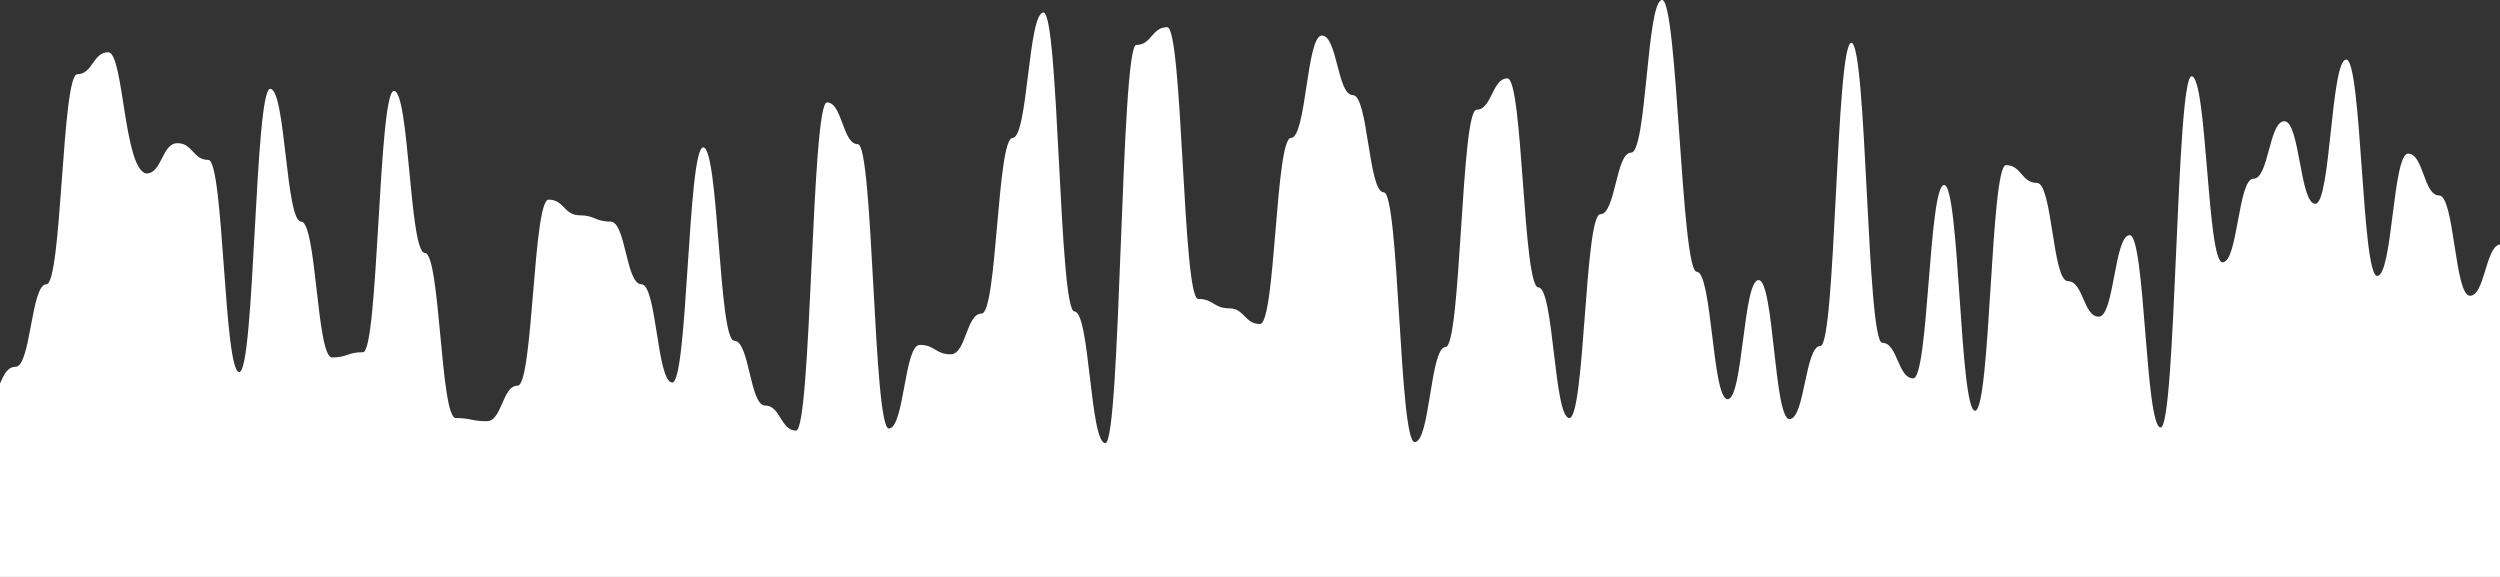 <svg width="481" height="111" viewBox="0 0 481 111" fill="none" xmlns="http://www.w3.org/2000/svg">
<rect x="0" y="0" width="481" height="111" fill="#333333" stroke="none"/>
<path d="M480.825 47.054C478.199 47.859 478.024 56.908 475.224 56.908C472.248 56.908 472.248 37.603 469.273 37.603C466.297 37.603 466.297 29.56 463.321 29.56C460.346 29.56 460.346 53.087 457.37 53.087C454.394 53.087 454.394 11.462 451.419 11.462C448.443 11.462 448.443 39.212 445.468 39.212C442.492 39.212 442.492 23.326 439.516 23.326C436.541 23.326 436.541 34.386 433.565 34.386C430.59 34.386 430.59 50.473 427.614 50.473C424.638 50.473 424.638 14.679 421.663 14.679C418.687 14.679 418.687 82.245 415.711 82.245C412.736 82.245 412.736 45.245 409.76 45.245C406.785 45.245 406.785 60.929 403.809 60.929C400.833 60.929 400.833 54.092 397.858 54.092C394.882 54.092 394.882 35.19 391.906 35.19C388.931 35.19 388.931 31.772 385.955 31.772C382.98 31.772 382.98 79.027 380.004 79.027C377.028 79.027 377.028 35.592 374.053 35.592C371.077 35.592 371.077 72.793 368.102 72.793C365.126 72.793 365.126 65.957 362.15 65.957C359.175 65.957 359.175 8.245 356.199 8.245C353.223 8.245 353.223 66.56 350.248 66.56C347.272 66.56 347.272 80.636 344.297 80.636C341.321 80.636 341.321 53.891 338.345 53.891C335.37 53.891 335.37 76.815 332.394 76.815C329.418 76.815 329.418 52.283 326.443 52.283C323.467 52.283 322.767 0 319.791 0C316.816 0 316.816 29.359 313.84 29.359C310.865 29.359 310.865 41.223 307.889 41.223C304.913 41.223 304.913 80.435 301.938 80.435C298.962 80.435 298.962 55.299 295.987 55.299C293.011 55.299 293.011 15.082 290.035 15.082C287.06 15.082 287.06 21.114 284.084 21.114C281.108 21.114 281.108 66.761 278.133 66.761C275.157 66.761 275.157 85.06 272.182 85.06C269.206 85.06 269.206 37 266.23 37C263.255 37 263.255 18.299 260.279 18.299C257.303 18.299 257.303 6.837 254.328 6.837C251.352 6.837 251.352 26.544 248.377 26.544C245.401 26.544 245.401 62.337 242.425 62.337C239.45 62.337 239.45 59.321 236.474 59.321C233.499 59.321 233.499 57.511 230.523 57.511C227.547 57.511 227.547 5.228 224.572 5.228C221.596 5.228 221.596 8.647 218.62 8.647C215.645 8.647 215.645 85.261 212.669 85.261C209.694 85.261 209.694 59.924 206.718 59.924C203.742 59.924 203.742 2.413 200.767 2.413C197.791 2.413 197.791 26.544 194.816 26.544C191.84 26.544 191.84 60.326 188.864 60.326C185.889 60.326 185.889 68.168 182.913 68.168C179.937 68.168 179.937 66.359 176.962 66.359C173.986 66.359 173.986 82.446 171.011 82.446C168.035 82.446 168.035 27.75 165.059 27.75C162.084 27.75 162.084 19.706 159.108 19.706C156.132 19.706 156.132 82.848 153.157 82.848C150.181 82.848 150.181 78.022 147.206 78.022C144.23 78.022 144.23 65.554 141.254 65.554C138.279 65.554 138.279 28.353 135.303 28.353C132.328 28.353 132.328 73.598 129.352 73.598C126.376 73.598 126.376 54.696 123.401 54.696C120.425 54.696 120.425 42.63 117.449 42.63C114.474 42.63 114.474 41.424 111.498 41.424C108.523 41.424 108.523 38.408 105.547 38.408C102.571 38.408 102.571 74.201 99.596 74.201C96.62 74.201 96.62 81.038 93.644 81.038C90.669 81.038 90.669 80.435 87.693 80.435C84.718 80.435 84.718 48.663 81.742 48.663C78.766 48.663 78.766 17.495 75.791 17.495C72.815 17.495 72.815 67.766 69.84 67.766C66.864 67.766 66.864 68.772 63.888 68.772C60.913 68.772 60.913 42.63 57.937 42.63C54.961 42.63 54.961 17.092 51.986 17.092C49.01 17.092 49.01 71.587 46.035 71.587C43.059 71.587 43.059 30.766 40.083 30.766C37.108 30.766 37.108 27.549 34.132 27.549C31.157 27.549 31.157 33.38 28.181 33.38C23.805 32.777 23.805 10.054 20.829 10.054C17.854 10.054 17.854 14.277 14.878 14.277C11.902 14.277 11.902 54.696 8.927 54.696C5.951 54.696 5.951 70.582 2.976 70.582C1.4 70.582 0.7 72.19 0 73.799V111H481V47.054H480.825Z" fill="white"/>
</svg>
